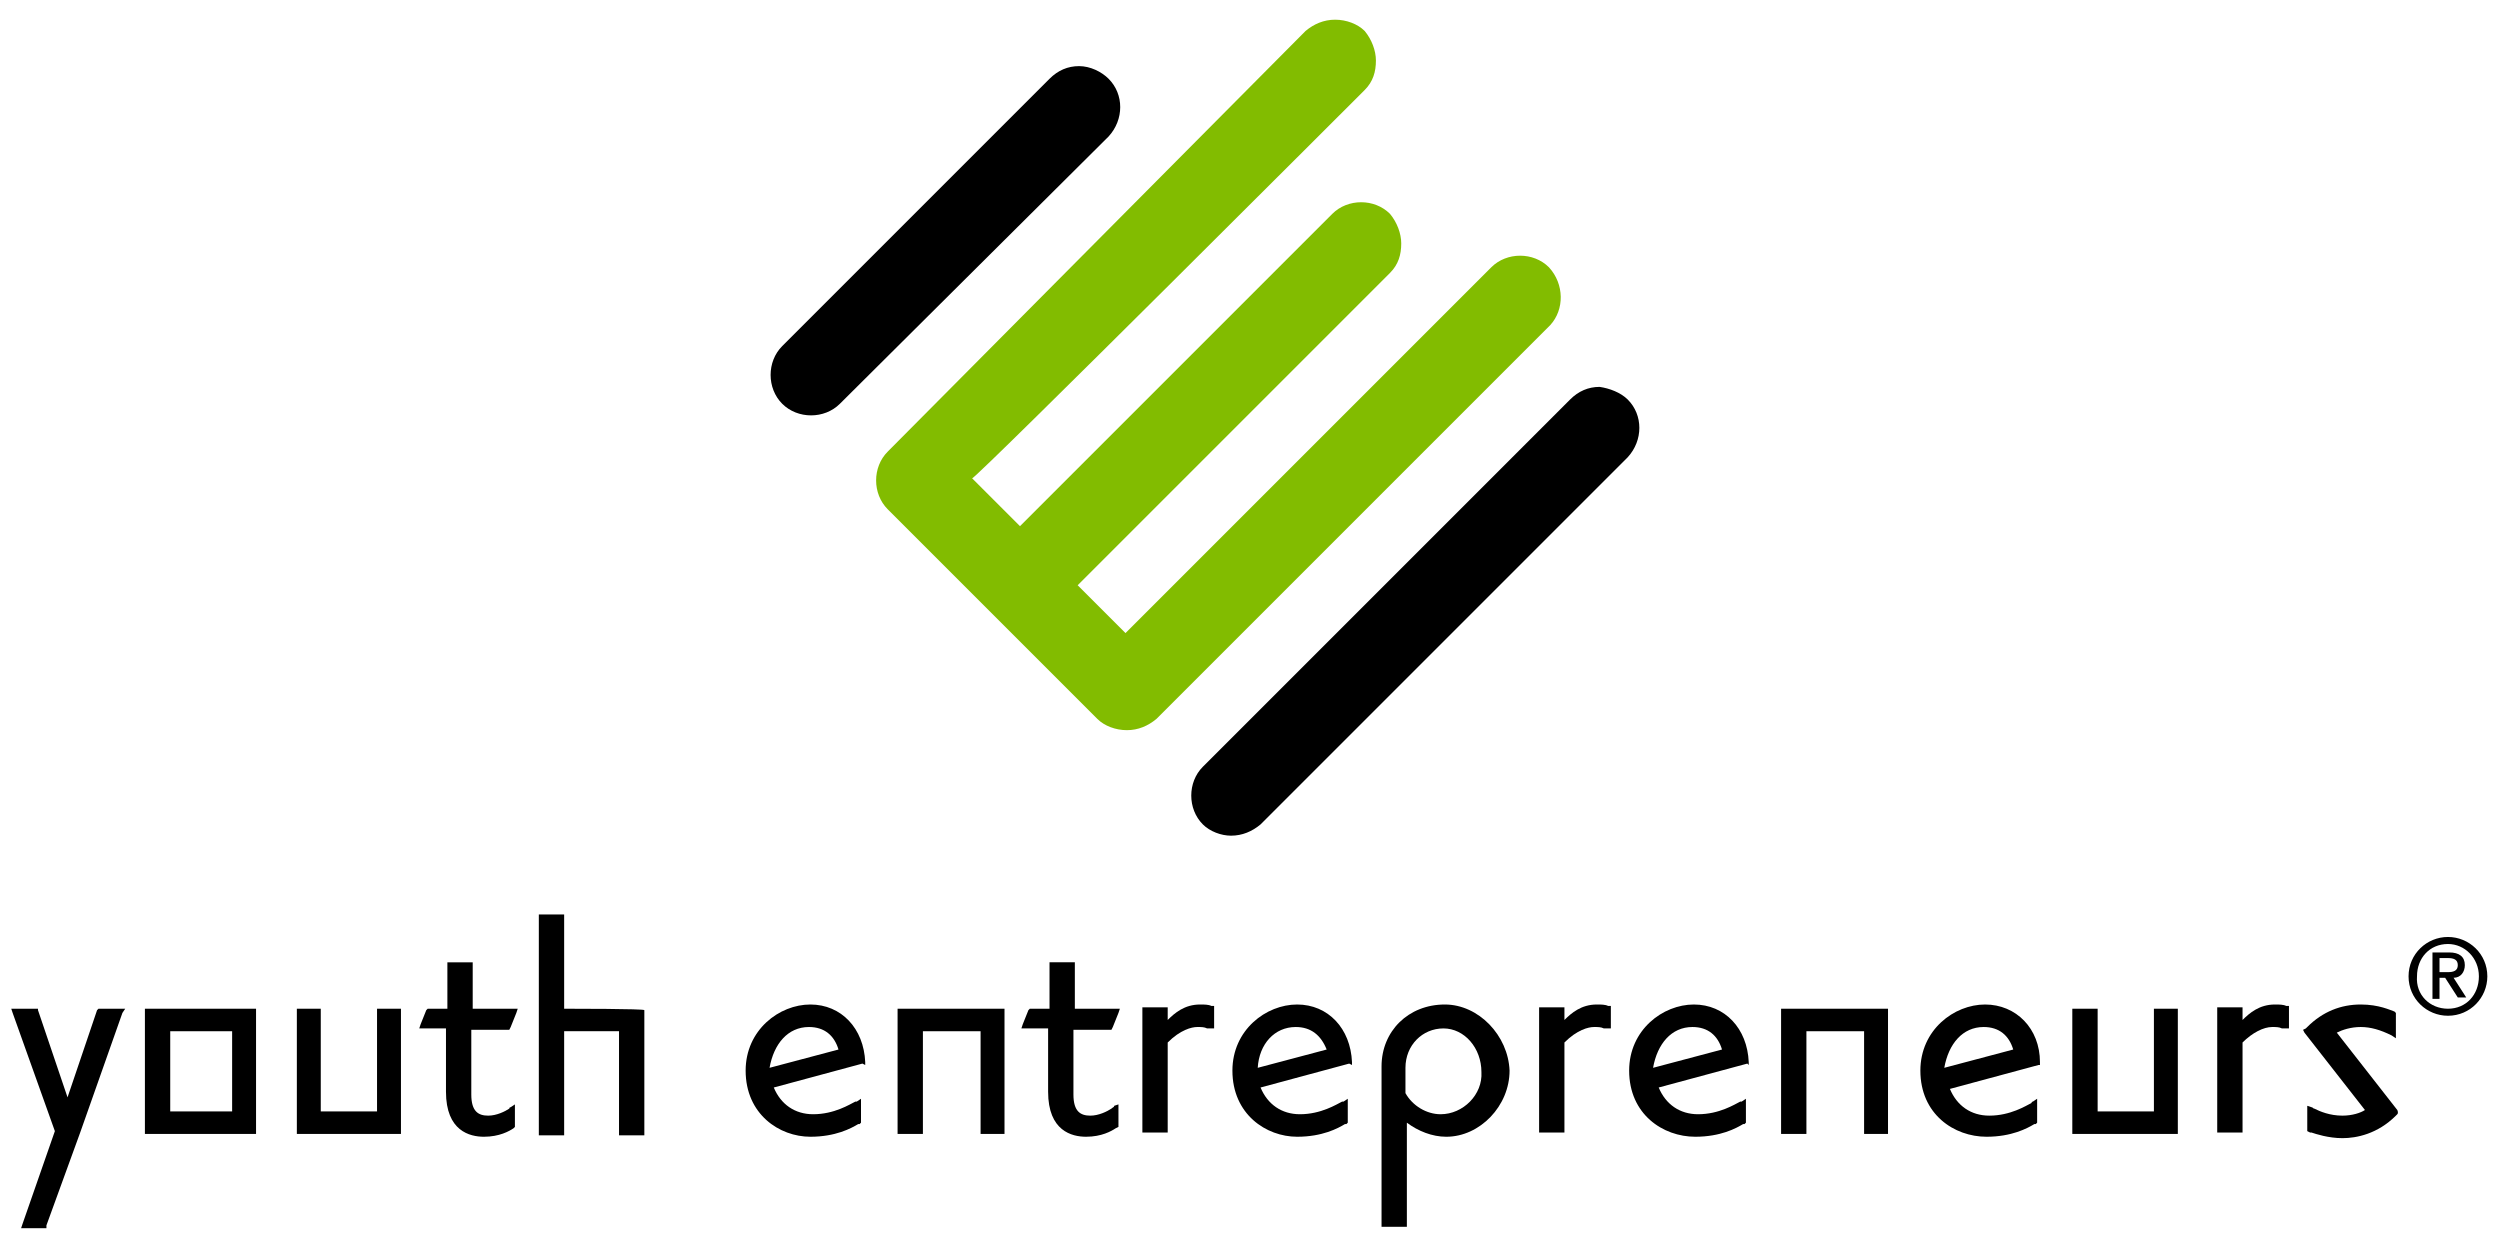<?xml version="1.0" encoding="utf-8"?>
<!-- Generator: Adobe Illustrator 19.1.0, SVG Export Plug-In . SVG Version: 6.00 Build 0)  -->
<!DOCTYPE svg PUBLIC "-//W3C//DTD SVG 1.1//EN" "http://www.w3.org/Graphics/SVG/1.1/DTD/svg11.dtd">
<svg version="1.1" xmlns="http://www.w3.org/2000/svg" xmlns:xlink="http://www.w3.org/1999/xlink" x="0px" y="0px"
	 viewBox="0 0 177.7 88.7" style="enable-background:new 0 0 177.7 88.7;" xml:space="preserve">
<style type="text/css">
	.st0{display:none;}
	.st1{display:inline;}
	.st2{fill:#FFFFFF;}
	.st3{fill:#ED1C24;}
	.st4{fill:#82BC00;}
	.st5{display:inline;fill-rule:evenodd;clip-rule:evenodd;fill:#0A95CE;}
	.st6{display:inline;fill-rule:evenodd;clip-rule:evenodd;fill:#262829;}
</style>
<g id="Layer_1" class="st0">
	<g class="st1">
		<circle class="st2" cx="90.7" cy="84.7" r="2.6"/>
		<path class="st2" d="M43.6,5.1h1.9c0,0,9.1,3.7,15,3.2c5.9-0.5,9-1.2,16.5-7.3c0,0,8.2,7.6,16.6,7.3c8.4-0.2,13.7-2.7,16.2-3.6
			c0,0,1.9,0.2,1.4,1.9c-0.5,1.7-4.2,9.3-0.5,29.8c3.8,20.5,3.2,28-6.5,35.9S89.6,76,77.4,87.3c-3-1-7-7.1-18.8-10.1
			c-10.9-3.7-17.4-11.4-17.1-23.9c0.2-9.7,2.2-18,2.9-22.1c0.7-4.1,2.4-10-1.1-24.9L43.6,5.1z"/>
		<path class="st3" d="M90.7,81.9c-1.5,0-2.8,1.2-2.8,2.8c0,1.6,1.3,2.8,2.8,2.8c1.5,0,2.8-1.2,2.8-2.8
			C93.4,83.1,92.2,81.9,90.7,81.9z M90.7,87c-1.2,0-2.2-1-2.2-2.3c0-1.3,1-2.3,2.2-2.3c1.2,0,2.2,1,2.2,2.3C92.9,86,91.9,87,90.7,87
			z M91.9,84c0-0.6-0.4-0.9-1.1-0.9h-1.2v3.2h0.5v-1.4h0.5l0.8,1.4H92l-0.9-1.4C91.6,84.8,91.9,84.6,91.9,84z M90.1,84.5v-1h0.6
			c0.3,0,0.7,0.1,0.7,0.5c0,0.5-0.4,0.5-0.8,0.5H90.1z M111.5,37.3c-0.9-5.4-1.9-10.9-1.9-17.5c0-5.9,0.9-8.8,1.5-10.7
			c0.3-1,0.6-1.7,0.6-2.6c0-2-1.2-2.2-1.7-2.2c-0.9,0-2.1,0.5-3.6,1c-2.6,1-6.2,2.4-10.9,2.4c-9.7,0-13.8-3.8-16-5.8
			c-1-0.9-1.6-1.5-2.3-1.5c-0.7,0-1.4,0.6-2.3,1.5c-2.2,2-6.3,5.8-16,5.8c-4.7,0-8.3-1.4-10.9-2.4c-1.5-0.6-2.7-1-3.6-1
			c-0.5,0-1.7,0.2-1.7,2.2c0,0.8,0.2,1.6,0.6,2.6c0.6,1.9,1.5,4.8,1.5,10.7c0,6.6-1,12.2-1.9,17.5c-0.9,5.4-1.9,11-1.9,17.8
			c0,11.5,6.5,18.9,21.2,23.8c7.5,2.5,10.9,5.7,12.8,7.4c1,0.9,1.6,1.5,2.3,1.5h0c0.7,0,1.3-0.6,2.3-1.5c1.8-1.7,5.3-4.9,12.8-7.4
			c14.6-4.9,21.2-12.3,21.2-23.8C113.4,48.3,112.4,42.7,111.5,37.3z M91.9,77.9c-7.7,2.6-11.2,5.9-13.1,7.7
			c-0.7,0.7-1.3,1.2-1.6,1.2c-0.3,0-0.9-0.6-1.6-1.2c-1.9-1.8-5.4-5.1-13.1-7.7C48,73.1,41.9,66.3,41.9,55.1c0-6.7,1-12.2,1.9-17.6
			c0.9-5.4,1.9-11,1.9-17.7c0-6.1-1-9-1.6-11c-0.3-0.9-0.5-1.6-0.5-2.2c0-1.1,0.4-1.1,0.7-1.1c0.7,0,1.8,0.4,3.2,1
			c2.7,1,6.4,2.5,11.3,2.5c10.1,0,14.4-4,16.8-6.1c0.7-0.6,1.3-1.2,1.6-1.2c0.3,0,0.9,0.6,1.6,1.2c2.3,2.1,6.6,6.1,16.8,6.1
			c4.9,0,8.6-1.4,11.3-2.5c1.4-0.5,2.5-1,3.2-1c0.2,0,0.7,0,0.7,1.1c0,0.6-0.2,1.3-0.5,2.2c-0.6,2-1.6,4.9-1.6,11
			c0,6.7,1,12.3,1.9,17.7c0.9,5.4,1.9,10.9,1.9,17.6C112.4,66.3,106.2,73.1,91.9,77.9z M77.3,42.3l1.9-1.1c-0.4-1.7-0.9-3.9-0.9-3.9
			S77.8,39.9,77.3,42.3z M81.2,54.4c-0.6,0-1.1,0.3-1.1,0.3s0,3.4,0,6.6c0.1,0,0.2,0,0.3,0c0.8,0,2.4-1.5,2.4-4.3
			C82.8,54.7,82.1,54.4,81.2,54.4z M109.4,37.7c-1-5.4-1.9-11.1-1.9-17.9c0-6.2,1-9.3,1.7-11.3c0.3-0.8,0.5-1.4,0.5-1.9c0,0,0,0,0,0
			c-0.6,0.1-1.5,0.5-2.4,0.8c-2.8,1.1-6.5,2.5-11.6,2.5C85,10,80.5,5.8,78,3.6c-0.3-0.2-0.6-0.6-0.9-0.8c-0.3,0.2-0.6,0.5-0.9,0.8
			c-2.4,2.2-7,6.4-17.5,6.4c-5.1,0-8.9-1.5-11.6-2.5c-0.9-0.4-1.8-0.7-2.4-0.8v0c0,0.5,0.2,1.1,0.5,1.9c0.7,2,1.7,5.1,1.7,11.3
			c0,6.8-1,12.4-1.9,17.9C43.9,43,43,48.5,43,55.1c0,10.6,5.9,17.2,19.7,21.8c7.9,2.7,11.6,6.1,13.5,7.9c0.3,0.3,0.6,0.6,0.9,0.8
			c0.3-0.2,0.6-0.6,0.9-0.8c2-1.8,5.6-5.2,13.5-7.9c13.8-4.7,19.7-11.2,19.7-21.8C111.3,48.5,110.3,43,109.4,37.7z M91,23.8
			c-0.2,0.4-0.4,1-0.4,1.9v11.9c0,0.9,0.4,1.4,0.7,1.6l-3.4,2.1c0.5-1.1,0.6-1.8,0.6-2.5V27.4c0-0.8-0.4-1.3-0.8-1.5L91,23.8z
			 M86.1,42.3L83,44.3c0,0.1,0,0,0,0c0.1-0.4,0.4-1.4,0.4-2.4V31.3c0-1.7-0.8-1.2-1.3-0.3c-0.5,0.9-1.1,3-1.1,3v-4.2l6.2-3.7v5.1
			c0,0-0.8-1.8-1.2-2.2c-0.4-0.4-0.9-0.1-0.9,0.5v10.8C85.1,41.7,85.7,42.2,86.1,42.3z M79.6,42.8c0,0,0-0.1,0-0.2L77,44.1
			c-0.1,0.8-0.3,1.4-0.3,1.7c-0.2,1.1,0.4,1.7,0.7,1.9l-3.3,2c0,0,0.9-2.2,1.3-4.2c0.4-2,3.1-16.1,3.1-16.1s2.7,11.5,3.1,13.3
			c0.3,1.2,0.7,1.6,1,1.7c0,0,0,0,0,0l-2.9,1.8C79.8,45.8,80,44.5,79.6,42.8z M79.8,9.1v3.1c0,0-0.9-1.2-2.2-0.6
			c-1.1,0.5-1.2,0.7-1.2,0.7s0,2.1,0,4.5c0.2-0.2,0.5-0.4,1.3-0.8c0.9-0.4,1.4-0.3,2.5-0.8c0.9-0.4,1.5-1.6,1.5-1.6s0.3,2.2-1.3,3
			c-1.4,0.7-2.2,0.4-3.2,0.8c-0.3,0.2-0.6,0.4-0.8,0.6v4.9c0,1,0.3,1.3,1.6,0.2c2.1-1.7,3-4.3,3-4.3l0,3.4l-7,4.3
			c0.2-0.5,0.6-1.3,0.6-2.2v-9.5c0-1.1-0.9-1.4-1.5-1.5L79.8,9.1z M72.7,34.9l3.3-2c0,0-0.6,1.4-1.1,4.4c-0.5,2.5-2.7,15-2.7,15
			s-3.1-12-3.3-12.9c-0.2-0.9-0.8-1.3-1.1-1.5L71,36c-0.2,0.6-0.3,1.6,0,2.9c0.5,2.1,1.4,5.9,1.4,5.9s1.2-6.7,1.3-8.3
			C73.7,35.6,73.2,35.1,72.7,34.9z M67.3,16.7c-0.3,0.5-0.6,1.2-0.6,1.9v3.5l3-1.6v-2.7c0-0.9-0.7-1.6-1.1-2l3-1.8
			c-0.2,0.4-0.4,1-0.4,1.4v10.3c0,0.8,0.5,1.3,0.9,1.7l-3,1.8c0.2-0.5,0.5-1.5,0.5-2.8v-4.4l-3,1.6v4.7c0,0.9,0.6,1.5,0.9,1.8
			l-3.6,2.2c0.3-0.5,0.8-1.6,0.8-2.8v-9.3c0-1.1-1.2-1.4-1.2-1.4L67.3,16.7z M56,21.6l6.5-4v5c0,0-0.8-1.5-1.3-2
			c-0.6-0.6-0.7,0-0.7,1.3V32c0,1.2,0.8,1.7,1.2,1.9L58,36.1c0,0,0.6-1.5,0.6-2.4V22.2c0-0.7-0.7-0.7-1.1,0.4
			C57,23.6,56,27.1,56,27.1V21.6z M54.4,50.2c0.2,0.6,0.5,1.6,0.5,1.6l-2.1-1.6c1-1.8-0.7-2.8-1.6-2.8c-0.9,0-2.2,0.4-2.2,1.9
			c0,1.9,1.7,3.2,3.3,4.6c1.4,1.2,2.7,2.6,2.7,5.3c0,3.2-2.4,5.6-4.8,5.6c-2.4,0-3.9-2.2-3.9-3.5c0-1.4,0.9-2.6,2.4-2.6
			c1.8,0,1.9,2,1.9,2s-0.7-0.4-1.1-0.4c-0.4,0-0.8,0.3-0.8,0.9c0,0.6,0.8,1.6,1.9,1.6c1.2,0,2.3-1.2,2.3-2.6c0-1.9-1.6-3.2-3.1-4.7
			c-1.5-1.4-2.9-3-2.9-5.4c0-2.8,2.3-4,3.7-4c1.4,0,1.8,0.7,2.6,0.7c1.1,0,1.9-1.2,1.9-1.2s-0.5,1.4-0.7,2.1
			C54.2,48.4,54.2,49.7,54.4,50.2z M60.8,58.3c0.2-0.6,0.4-1.7,0.1-3c-0.1-0.3-0.2-0.6-0.2-1l-2.4,1.4c-0.1,0.9-0.2,1.7-0.3,2.1
			c-0.1,1.1,0.7,1.4,1.4,1.4l-4.1,2.6c0,0,0.9-2.2,1.2-4.5c0.3-2.3,2.9-16.9,2.9-16.9s3,12.6,3.4,14.1c0.3,1.2,0.7,1.7,0.9,1.9
			L60.8,58.3z M63.3,40.7l3.7-2.2c-0.3,0.6-0.7,1.8-0.7,3.4v11.2c0,0.5,0.7,0.4,1.4-0.6c1-1.6,1.9-4.5,1.9-4.5v4.8l-5.2,3.3V42.7
			C64.3,40.8,63.3,40.7,63.3,40.7z M74.5,72.6c0.1-0.6,0.3-1.8,0-3.1c-0.1-0.3-0.2-0.8-0.3-1.3l-3,1.9c-0.2,1.2-0.3,2.2-0.4,2.5
			c-0.1,0.9,0.6,1.4,1,1.6L67.6,77c0,0,1.2-2,1.6-4.2c0.4-2.1,3.5-19.1,3.5-19.1s3.2,13,3.6,14.8c0.3,1.4,0.8,2,1.1,2.2L74.5,72.6z
			 M85.7,70c-1.1,0-2.5-1.1-3.1-2.5c-0.5-1.3-1.8-4-2.1-4.6c-0.1,0-0.1,0-0.2,0c-0.1,0-0.1,0-0.2,0v4c0,0.8,0.5,1.3,0.9,1.5l-3.1,2
			c0.3-1,0.2-1,0.2-2.4V56.8c0-1.5-1.3-1.4-1.3-1.4S78,54.7,79,54c1-0.7,1.9-1.1,3-1.1c1.7,0,2.9,1.2,2.9,3.6c0,2.5-1.5,4.4-2.8,5.5
			c0.3,0.6,1.3,2.7,2,3.9c0.7,1.5,1.6,2.4,2.6,2.4c1,0,1.7-1,1.7-1S87.8,70,85.7,70z M91.2,61.9c0.3-0.7,0.7-2,0.7-3
			c0-1.4,0-7.3,0-7.3L90,58.3l-2-4c0,0,0,6.2,0,7.5c0,0.9,0.6,1.4,1,1.6l-3.6,2.3c0.3-0.6,0.7-1.6,0.7-2.8V52.5c0-1.9-1.7-2-1.7-2
			l2.8-1.8l2.5,4.6l2-7.5l2.3-1.4c-0.2,0.5-0.5,1.3-0.5,2.1v11.5c0,1.1,0.4,1.6,0.7,1.8L91.2,61.9z M91.4,29.1c0-5,2.1-8,4-8
			c2,0,3,2.8,3,7.2c0,4.4-1.6,8.8-3.9,8.8C92.6,37.1,91.4,34,91.4,29.1z M102.9,42.6c-0.4,1.2-2.4,6.7-2.4,6.7s0,2.2,0,4.1
			c0,1.9,0.9,2,0.9,2l-3.6,2.3c0.3-0.6,0.7-1.6,0.7-2.5c0-1.4,0-5.3,0-5.3s-1.9-4.1-2.3-5c-0.3-0.6-0.9-0.8-1.4-0.9l3.3-2.1
			c0,0-0.4,1.6,0,2.7c0.3,0.9,1.4,3.1,1.4,3.1s0.8-2,1.3-3.3c0.5-1.3,1.1-2.6,1.1-3.8c0-1.3-0.9-1.7-0.9-1.7s0.9-1,1.3-1
			s1.3,1.1,1.3,2C103.6,40.8,103.3,41.4,102.9,42.6z M105,17.7c0,1.3,0,14.4,0,14.4h-0.3l-3.8-8.1c0,0,0,4.6,0,6.4
			c0,1.8,0.9,2.1,0.9,2.1l-3,1.9c0.3-0.5,0.6-1.5,0.6-2.8V20.8c0-1-0.7-1.2-1.2-1.2l2.5-1.5l2.4,5.2c0,0,0.3-5.6,0.3-6.9
			s-1-1.8-1-1.8s0.8-0.7,1.2-0.7c0.4,0,0.9,0.1,1.3,0.9C105.4,15.6,105,16.4,105,17.7z M95.2,22.7c-1,0-2,2.5-2,6.5
			c0,4,0.7,6.5,1.5,6.5c1.1,0,2-4,2-7.1C96.7,25,96.4,22.7,95.2,22.7z M71.5,68.4l2.4-1.5c-0.5-2.4-1.2-5.4-1.2-5.4
			S72.1,65.2,71.5,68.4z M58.6,53.7l1.7-1c-0.5-2-0.9-4.1-0.9-4.1S59,51.2,58.6,53.7z"/>
	</g>
</g>
<g id="Layer_3">
	<g>
		<g>
			<path d="M78.8,5.6c-0.5-0.5-1.3-0.9-2.1-0.9c-0.8,0-1.5,0.3-2.1,0.9L55.6,24.6c-1.1,1.1-1.1,3,0,4.1c1.1,1.1,3,1.1,4.1,0
				L78.8,9.7C79.9,8.5,79.9,6.7,78.8,5.6z"/>
			<path class="st4" d="M110.1,19L110.1,19c-1.1-1.1-3-1.1-4.1,0C106,19,80.4,44.6,80,45c-0.3-0.3-3-3-3.4-3.4
				c0.4-0.4,22.2-22.2,22.2-22.2c0.6-0.6,0.8-1.3,0.8-2.1c0-0.7-0.3-1.5-0.8-2.1c-1.1-1.1-3-1.1-4.1,0c0,0-21.9,21.9-22.2,22.2
				c-0.3-0.3-3-3-3.4-3.4C69.6,33.8,97,6.4,97,6.4c0.6-0.6,0.8-1.3,0.8-2.1c0-0.7-0.3-1.5-0.8-2.1c-0.5-0.5-1.3-0.8-2.1-0.8
				c-0.8,0-1.5,0.3-2.1,0.8L63.1,32.1c-1.1,1.1-1.1,3,0,4.1L78,51.1c0.5,0.5,1.3,0.8,2.1,0.8c0.8,0,1.5-0.3,2.1-0.8l28-28
				C111.2,22,111.2,20.2,110.1,19z"/>
			<path d="M115.7,28.4c-0.5-0.5-1.3-0.8-2-0.9c-0.8,0-1.5,0.3-2.1,0.9L85.5,54.5c-1.1,1.1-1.1,3,0,4.1c0.5,0.5,1.3,0.8,2,0.8
				c0.8,0,1.5-0.3,2.1-0.8l26.1-26.1C116.8,31.3,116.8,29.5,115.7,28.4z"/>
		</g>
		<g>
			<polygon points="7,71.7 6.9,71.8 4.8,78 2.7,71.8 2.7,71.7 0.8,71.7 0.9,72 3.9,80.4 1.6,87 1.5,87.3 3.3,87.3 3.3,87.1 
				5.7,80.5 8.7,72 8.9,71.7 			"/>
			<path d="M10.3,71.7v8.9h7.9v-8.9H10.3z M12.1,73.3h4.4V79h-4.4V73.3z"/>
			<polygon points="26.8,71.7 26.8,79 22.8,79 22.8,71.7 21.1,71.7 21.1,80.6 28.5,80.6 28.5,71.7 			"/>
			<path d="M36.2,78.8c-0.3,0.2-0.9,0.5-1.5,0.5c-0.7,0-1.2-0.3-1.2-1.5v-4.6h2.7l0.1-0.2l0.4-1l0.1-0.3h-3.2v-3.3h-1.8v3.3h-1.4
				l-0.1,0.1l-0.4,1l-0.1,0.3h1.9v4.5c0,2.8,1.7,3.2,2.7,3.2c1.1,0,1.8-0.4,2.1-0.6l0,0l0.1-0.1c0,0,0-0.1,0-0.1v-1.5l-0.3,0.2
				C36.3,78.7,36.2,78.7,36.2,78.8z"/>
			<path d="M40.1,71.7c0-0.4,0-6.7,0-6.7h-1.8v15.7h1.8c0,0,0-6.9,0-7.4H44c0,0.4,0,7.4,0,7.4h1.8v-8.9
				C45.8,71.7,40.5,71.7,40.1,71.7z"/>
			<path d="M61.5,75.7l0-0.2c-0.1-2.4-1.7-4.1-3.9-4.1c-2.2,0-4.6,1.8-4.6,4.7c0,3.1,2.4,4.7,4.6,4.7c1.8,0,2.9-0.6,3.4-0.9l0.1,0
				l0.1-0.1v-1.7c0,0-0.3,0.2-0.3,0.2l-0.1,0c-0.4,0.2-1.5,0.9-3,0.9c-1.3,0-2.3-0.7-2.8-1.9l6.3-1.7L61.5,75.7z M57.5,73
				c1.1,0,1.8,0.6,2.1,1.6l-4.9,1.3C55,74.2,56,73,57.5,73z"/>
			<polygon points="63.8,71.7 63.8,80.6 65.6,80.6 65.6,73.3 69.7,73.3 69.7,80.6 71.4,80.6 71.4,71.7 			"/>
			<path d="M79,78.8c-0.3,0.2-0.9,0.5-1.5,0.5c-0.7,0-1.2-0.3-1.2-1.5v-4.6H79l0.1-0.2l0.4-1l0.1-0.3h-3.2v-3.3h-1.8v3.3h-1.4
				l-0.1,0.1l-0.4,1l-0.1,0.3h1.9v4.5c0,2.8,1.7,3.2,2.7,3.2c1.1,0,1.8-0.4,2.1-0.6l0.2-0.1c0,0,0-0.1,0-0.1v-1.5l-0.3,0.1
				C79.2,78.7,79.1,78.7,79,78.8z"/>
			<path d="M86.1,71.5c-0.2-0.1-0.5-0.1-0.8-0.1c-1.1,0-1.8,0.6-2.3,1.1v-0.9h-1.8v8.9H83v-6.4c0.9-0.9,1.7-1.1,2.1-1.1
				c0.3,0,0.5,0,0.7,0.1c0.1,0,0.2,0,0.3,0h0.2v-1.6L86.1,71.5z"/>
			<path d="M96.1,75.7l0-0.2c-0.1-2.4-1.7-4.1-3.9-4.1c-2.2,0-4.6,1.8-4.6,4.7c0,3.1,2.4,4.7,4.6,4.7c1.8,0,2.9-0.6,3.4-0.9l0.1,0
				l0.1-0.1c0,0,0-0.1,0-0.1v-1.6c0,0-0.3,0.2-0.3,0.2l-0.1,0c-0.4,0.2-1.5,0.9-3,0.9c-1.3,0-2.3-0.7-2.8-1.9l6.3-1.7L96.1,75.7z
				 M92.1,73c1.1,0,1.8,0.6,2.2,1.6l-4.9,1.3C89.5,74.2,90.6,73,92.1,73z"/>
			<path d="M102.7,71.4c-2.6,0-4.5,1.9-4.5,4.4v11.4h1.8v-7.4c0.8,0.6,1.8,1,2.8,1c2.4,0,4.5-2.2,4.5-4.7
				C107.2,73.6,105.1,71.4,102.7,71.4z M102.4,79.2c-1,0-2-0.6-2.5-1.5v-1.8c0-1.6,1.2-2.8,2.7-2.8c1.5,0,2.7,1.4,2.7,3.1
				C105.4,77.8,104,79.2,102.4,79.2z"/>
			<path d="M114.3,71.5c-0.2-0.1-0.5-0.1-0.8-0.1c-1.1,0-1.8,0.6-2.3,1.1v-0.9h-1.8v8.9h1.8v-6.4c0.9-0.9,1.7-1.1,2.1-1.1
				c0.3,0,0.5,0,0.7,0.1c0.1,0,0.2,0,0.3,0h0.2v-1.6L114.3,71.5z"/>
			<path d="M124.3,75.7l0-0.2c-0.1-2.4-1.7-4.1-3.9-4.1c-2.2,0-4.6,1.8-4.6,4.7c0,3.1,2.4,4.7,4.7,4.7c1.8,0,2.9-0.6,3.4-0.9l0.1,0
				l0.1-0.1c0,0,0-0.1,0-0.1v-1.6c0,0-0.3,0.2-0.3,0.2l-0.1,0c-0.4,0.2-1.5,0.9-3,0.9c-1.3,0-2.3-0.7-2.8-1.9l6.3-1.7L124.3,75.7z
				 M120.3,73c1.1,0,1.8,0.6,2.1,1.6l-4.9,1.3C117.8,74.2,118.8,73,120.3,73z"/>
			<polygon points="126.6,71.7 126.6,80.6 128.4,80.6 128.4,73.3 132.5,73.3 132.5,80.6 134.2,80.6 134.2,71.7 			"/>
			<path d="M145,75.7l0-0.2c0-2.4-1.7-4.1-3.9-4.1c-2.2,0-4.6,1.8-4.6,4.7c0,3.1,2.4,4.7,4.7,4.7c1.8,0,2.9-0.6,3.4-0.9l0.1,0
				l0.1-0.1c0,0,0-0.1,0-0.1v-1.6l-0.3,0.2c0,0-0.1,0-0.1,0.1c-0.4,0.2-1.5,0.9-3,0.9c-1.3,0-2.3-0.7-2.8-1.9l6.3-1.7L145,75.7z
				 M141,73c1.1,0,1.8,0.6,2.1,1.6l-4.9,1.3C138.5,74.2,139.5,73,141,73z"/>
			<polygon points="153.1,71.7 153.1,79 149.1,79 149.1,71.7 147.3,71.7 147.3,80.6 154.8,80.6 154.8,71.7 			"/>
			<path d="M162.5,71.5c-0.2-0.1-0.5-0.1-0.8-0.1c-1.1,0-1.8,0.6-2.3,1.1v-0.9h-1.8v8.9h1.8v-6.4c0.7-0.7,1.5-1.1,2.1-1.1
				c0.3,0,0.5,0,0.7,0.1c0.1,0,0.2,0,0.3,0h0.2v-1.6L162.5,71.5z"/>
			<path d="M170.4,78.9l-4.3-5.5c0.4-0.2,1-0.4,1.7-0.4c0.7,0,1.4,0.2,2.2,0.6l0.3,0.2V72l-0.1-0.1c-0.3-0.1-1.1-0.5-2.4-0.5
				c-1.4,0-2.7,0.5-3.8,1.6c0,0-0.1,0.1-0.1,0.1l-0.2,0.1l0.1,0.2l4.3,5.5c-0.3,0.2-0.9,0.4-1.6,0.4c-0.9,0-1.6-0.3-2-0.5
				c-0.1,0-0.1-0.1-0.2-0.1l-0.3-0.1v1.8l0.2,0.1c0,0,0.1,0,0.1,0c0.3,0.1,1.2,0.4,2.2,0.4c1,0,2.5-0.3,3.8-1.6l0,0l0.1-0.1
				C170.5,79.1,170.4,78.9,170.4,78.9z"/>
			<g>
				<path d="M174,66.6c1.5,0,2.8,1.2,2.8,2.8c0,1.5-1.2,2.8-2.8,2.8c-1.5,0-2.8-1.2-2.8-2.8C171.2,67.8,172.5,66.6,174,66.6z
					 M174,71.7c1.3,0,2.2-1,2.2-2.3c0-1.3-1-2.3-2.2-2.3c-1.3,0-2.2,1-2.2,2.3C171.7,70.7,172.7,71.7,174,71.7z M172.9,67.7h1.2
					c0.7,0,1.1,0.3,1.1,0.9c0,0.5-0.3,0.9-0.8,0.9l0.9,1.4h-0.6l-0.9-1.4h-0.4V71h-0.5V67.7z M173.4,69.1h0.6c0.4,0,0.7-0.1,0.7-0.5
					c0-0.4-0.3-0.5-0.7-0.5h-0.6V69.1z"/>
			</g>
		</g>
	</g>
</g>
<g id="Layer_2" class="st0">
	<path class="st5" d="M382.1,78.3l-22.6,22.9h0.1c-0.4,0.3-0.8,0.6-1.3,0.7c-0.6,0.2-1.2,0.4-1.8,0.4c-0.6,0-1.3-0.2-1.8-0.4
		c-0.4-0.2-0.8-0.4-1.2-0.7l0,0l-25-25.3l1.1-1l-0.1-0.1c0.4-0.3,1.6-1.6,3.1-1.5c0.7-0.1,1.3,0.2,1.7,0.4v0.1l14.9,15.1l0.1-0.1
		c1,1,2.4,2,4.6,2c2.1,0,4.5-1.5,5.4-2.6l16.4-16.4l-13.6-14.3c-1-1.2-2.5-1.8-4.7-1.9h-0.8c-1.4,0-3.1,0.4-4.2,1.1
		c-1-0.7-2.2-1.1-3.9-1.1h-0.7c-1.4,0-3,0.4-4.2,1.1c-1-0.7-2.2-1.1-3.8-1.1h-0.7c-1.5,0-3.3,0.4-4.5,1.2c-1-0.7-2.3-1.2-4-1.2
		c0,0,0,0,0,0c0,0,0,0,0,0c0,0,0,0,0,0c0,0,0,0,0,0s0,0,0,0s0,0,0,0c0,0,0,0,0,0c0,0,0,0,0,0c0,0,0,0,0,0c0,0,0,0,0,0c0,0,0,0,0,0
		s0,0,0,0c0,0,0,0,0,0s0,0,0,0c0,0,0,0,0,0c0,0,0,0,0,0c0,0,0,0,0,0c0,0,0,0,0,0c0,0,0,0,0,0c0,0,0,0,0,0c0,0,0,0,0,0c0,0,0,0,0,0
		c0,0,0,0,0,0c0,0,0,0,0,0c0,0,0,0,0,0c0,0,0,0,0,0s0,0,0,0c0,0,0,0,0,0s0,0,0,0c0,0,0,0,0,0c0,0,0,0,0,0c0,0,0,0,0,0c0,0,0,0,0,0
		c0,0,0,0,0,0c0,0,0,0,0,0c0,0,0,0,0,0c0,0,0,0,0,0c0,0,0,0,0,0c0,0,0,0,0,0c0,0,0,0,0,0c0,0,0,0,0,0s0,0,0,0c0,0,0,0,0,0
		c0,0,0,0,0,0c0,0,0,0,0,0c0,0,0,0,0,0c0,0,0,0,0,0c0,0,0,0,0,0c0,0,0,0,0,0c0,0,0,0,0,0c0,0,0,0,0,0c0,0,0,0,0,0s0,0,0,0
		c0,0,0,0,0,0c0,0,0,0,0,0c0,0,0,0,0,0c0,0,0,0,0,0c0,0,0,0,0,0c0,0,0,0,0,0c0,0,0,0,0,0c0,0,0,0,0,0c0,0,0,0,0,0c0,0,0,0,0,0
		s0,0,0,0s0,0,0,0c0,0,0,0,0,0c0,0,0,0,0,0c0,0,0,0,0,0c0,0,0,0,0,0c0,0,0,0,0,0c0,0,0,0,0,0c0,0,0,0,0,0s0,0,0,0c0,0,0,0,0,0
		c0,0,0,0,0,0c0,0,0,0,0,0c0,0,0,0,0,0c0,0,0,0,0,0c0,0,0,0,0,0s0,0,0,0c0,0,0,0,0,0c0,0,0,0,0,0c0,0,0,0,0,0c0,0,0,0,0,0
		c0,0,0,0,0,0c0,0,0,0,0,0s0,0,0,0c0,0,0,0,0,0c0,0,0,0,0,0c0,0,0,0,0,0c0,0,0,0,0,0c0,0,0,0,0,0c0,0,0,0,0,0c0,0,0,0,0,0
		c0,0,0,0,0,0s0,0,0,0c0,0,0,0,0,0c0,0,0,0,0,0c0,0,0,0,0,0c0,0,0,0,0,0c0,0,0,0,0,0c0,0,0,0,0,0c0,0,0,0,0,0c0,0,0,0,0,0
		c0,0,0,0,0,0c0,0,0,0,0,0c0,0,0,0,0,0s0,0,0,0c0,0,0,0,0,0c0,0,0,0,0,0c0,0,0,0,0,0c0,0,0,0,0,0c0,0,0,0,0,0c0,0,0,0,0,0s0,0,0,0
		c0,0,0,0,0,0c0,0,0,0,0,0c0,0,0,0,0,0c0,0,0,0,0,0c0,0,0,0,0,0c0,0,0,0,0,0c0,0,0,0,0,0c0,0,0,0,0,0c0,0,0,0,0,0c0,0,0,0,0,0
		c0,0,0,0,0,0c0,0,0,0,0,0c0,0,0,0,0,0c-2.2,0.1-3.8,0.7-4.7,1.9l-22.5,22.9l2.2,2.3L327,59.6l0,0c0.4-0.3,0.8-0.6,1.2-0.7
		c0.6-0.2,1.2-0.4,1.8-0.4c0.6,0,1.2,0.2,1.8,0.4c0.5,0.2,0.9,0.4,1.3,0.7H333l25,25.3l-1.1,1l0.1,0.1c-0.4,0.3-1.6,1.6-3.1,1.5
		c-1.7,0.1-2.7-1.2-3.1-1.5v-0.1l-13.1-13.2c-1-1.1-2.5-2.6-5.2-2.6c-2.1,0-4.4,1.5-5.4,2.6l-16.5,16.4l13.6,14.4
		c1,1.1,2.5,1.7,4.7,1.8c1.6,0.1,3.6-0.2,5-1.1c1,0.7,2.2,1.1,3.9,1.1c1.5,0.1,3.5-0.2,5-1.1c1,0.7,2.2,1.1,3.8,1.1
		c1.6,0.1,3.8-0.3,5.2-1.2c1,0.7,2.3,1.2,4,1.2c0.2,0,0.4,0,0.6,0c0.2,0,0.4,0,0.6,0c2.2-0.1,3.8-0.7,4.7-1.8l22.6-22.9L382.1,78.3
		L382.1,78.3z M357.2,58.6c1,0.1,1.9,0.4,2.6,1.1h-0.1l2.6,2.6l0.4,0.4l8.6,8.7l-2.1,2.2l-14.5-14.6
		C355.6,58.6,356.4,58.5,357.2,58.6L357.2,58.6z M348.5,58.6c1,0.1,1.8,0.4,2.6,1.1l0,0l16,16.1l-2.1,2.2l-18.9-19
		C346.8,58.6,347.7,58.5,348.5,58.6L348.5,58.6z M336.9,59c0.8-0.4,1.8-0.6,2.7-0.5c1,0.1,1.9,0.4,2.6,1.1l0,0l20.4,20.6l-2.3,2.4
		L336.9,59L336.9,59z M329.2,102.3c-1-0.1-1.9-0.4-2.6-1.1l0,0l-2.6-2.6l-0.4-0.4l-8.6-8.7l2.1-2.2l14.5,14.6
		C330.9,102.2,330,102.4,329.2,102.3L329.2,102.3z M338,102.3c-1-0.1-1.8-0.4-2.6-1.1h0.1l-2.6-2.6l-0.4-0.4l-13-13.1l2.1-2.2
		l18.9,19C339.7,102.2,338.8,102.4,338,102.3L338,102.3z M346.8,102.3c-1-0.1-1.8-0.4-2.6-1.1l0,0l-2.6-2.6l-0.4-0.4l-17.4-17.6
		l2.4-2.4l23.3,23.6C348.7,102.2,347.7,102.4,346.8,102.3L346.8,102.3z"/>
	<path class="st6" d="M281,117.1L281,117.1L281,117.1L281,117.1c-0.1,0-0.2-0.1-0.2-0.1c0-0.1,0.1-0.1,0.1-0.1h0.3
		c0.8-0.1,1.5-0.8,1.5-1.7v-0.6c0-1-0.8-1.7-1.7-1.7h-6.9c-0.1,0-0.1,0.1-0.1,0.1v1.1c0,0,0,0.1,0.1,0.1h0.1
		c0.3,0.1,0.8,0.3,0.8,0.5v5.4c0,0.2-0.4,0.4-0.8,0.5c0,0-0.1,0.1-0.1,0.1c-0.1,0-0.1,0.1-0.1,0.1v1.1c0,0.1,0.1,0.1,0.1,0.1h0.8
		c0.1,0,0.1,0,0.1,0h6c1.2,0,2.1-1.2,2.1-2.2v-0.9C283,117.9,282.5,117.1,281,117.1L281,117.1z M280.7,119.2c0,1-0.6,1.2-1.3,1.2h-2
		l-0.1-0.1c-0.1-0.1-0.1-0.1-0.1-0.1v-5.9v-0.1c0.1-0.1,0.1-0.1,0.1-0.1h2c0.4,0,0.9,0.4,0.9,0.8v0.5c0,0.2-0.4,0.8-0.9,0.8h-0.9
		c-0.2,0-0.3,0.1-0.3,0.3v1c0,0.2,0.2,0.3,0.3,0.3h1c1,0.1,1.2,0.6,1.2,0.8V119.2L280.7,119.2z"/>
	<path class="st6" d="M405.1,117.1L405.1,117.1L405.1,117.1L405.1,117.1c-0.1,0-0.2-0.1-0.2-0.1c0-0.1,0.1-0.1,0.1-0.1h0.3
		c0.8-0.1,1.5-0.8,1.5-1.7v-0.6c0-1-0.8-1.7-1.7-1.7h-6.9c-0.1,0-0.1,0.1-0.1,0.1v1.1c0,0,0,0.1,0.1,0.1c0.1,0,0.1,0,0.1,0
		c0.3,0.1,0.8,0.3,0.8,0.5v5.4c0,0.2-0.5,0.4-0.8,0.5c0,0-0.1,0.1-0.1,0.1c-0.1,0-0.1,0.1-0.1,0.1v1.1c0,0.1,0.1,0.1,0.1,0.1h0.9
		h0.1h6c1.3,0,2.1-1.2,2.1-2.2v-0.9C407.2,117.9,406.6,117.1,405.1,117.1L405.1,117.1z M404.8,119.2c0,1-0.5,1.2-1.3,1.2h-2.1
		l-0.1-0.1c-0.1-0.1-0.1-0.1-0.1-0.1v-5.9c0,0,0-0.1,0.1-0.1c0-0.1,0.1-0.1,0.1-0.1h2c0.4,0,0.8,0.4,0.8,0.8v0.5
		c0,0.2-0.4,0.8-0.9,0.8h-0.9c-0.2,0-0.3,0.1-0.3,0.3v1c0,0.2,0.1,0.3,0.3,0.3h1c1,0.1,1.2,0.6,1.2,0.8V119.2L404.8,119.2z"/>
	<path class="st6" d="M301.6,112.8h-2.8c-0.3,0-0.3,0-0.3,0.3v0.6c0,0.2,0.2,0.1,0.2,0.1s0.2,0,0.3,0.2l0.1,0.1c0,0,0,0.2-0.1,0.4
		c-0.2,0.3-0.7,1.2-1,1.6c0,0.1-0.2,0.2-0.3,0.2l0,0c-0.1,0-0.2-0.1-0.3-0.2l-1.1-1.5c0,0-0.2-0.4,0-0.6c0.1-0.1,0.3-0.2,0.3-0.2
		c0.1,0,0.2,0,0.2-0.2c0-0.1,0-0.5,0-0.5c0-0.1-0.1-0.2-0.2-0.2h-3.5c-0.1,0-0.3,0-0.3,0.2v0.7c0,0.3,0,0.3,0.2,0.4
		c0.3,0,0.6,0.3,0.6,0.3l2.5,3.5v2.4c0,0.1-0.3,0.2-0.5,0.2l-0.2,0.1c-0.1,0-0.1,0.1-0.1,0.1l0,0v1.2l0,0c0,0.1,0.1,0.1,0.1,0.1h3.9
		c0.1,0,0.1-0.1,0.1-0.1l0,0v-1.2l0,0c-0.1,0-0.1-0.1-0.1-0.1h-0.1c-0.3-0.1-0.7-0.2-0.7-0.4v-2.1l2.1-3.2c0,0,0.3-0.5,0.5-0.6
		c0.1-0.2,0.2-0.2,0.4-0.3l0.3-0.1c0.3,0,0.3-0.1,0.3-0.2V113C301.9,112.8,301.9,112.8,301.6,112.8L301.6,112.8z"/>
	<path class="st6" d="M387.9,120.4v-1.9c0-0.1-0.1-0.3-0.3-0.3H387c-0.2,0-0.3,0.2-0.3,0.3v0.4c0,0.2-0.1,0.4-0.1,0.5
		c-0.2,0.4-0.6,0.7-0.8,0.8c-0.4,0.2-1.1,0.1-1.1,0.1l0,0h-1c-0.1-0.1-0.2-0.2-0.2-0.2v-5.4c0-0.2,0.5-0.4,0.8-0.5
		c0,0,0.1,0,0.1-0.1c0-0.1,0-0.1,0-0.1v-1.1c0-0.1-0.1-0.1-0.1-0.1h-3.8c-0.1,0-0.1,0.1-0.1,0.1v1.1c0,0,0,0,0,0.1
		c0.1,0.1,0.1,0.1,0.1,0.1c0.4,0.1,0.8,0.3,0.8,0.5v5.4c0,0.2-0.5,0.4-0.8,0.5c0,0-0.1,0-0.1,0.1v0.1v1.1c0,0.1,0.1,0.1,0.1,0.1h3
		l0,0h4.1c0.2,0,0.3-0.2,0.3-0.3v-1C388,120.5,388,120.4,387.9,120.4L387.9,120.4z"/>
	<path class="st6" d="M359.5,120.4v-1.9c0-0.1-0.1-0.3-0.3-0.3h-0.7c-0.2,0-0.3,0.2-0.3,0.3v0.4c0,0.2-0.1,0.4-0.1,0.5
		c-0.2,0.4-0.7,0.7-0.8,0.8c-0.5,0.2-1.1,0.1-1.1,0.1l0,0h-1c-0.1-0.1-0.2-0.2-0.2-0.2v-5.4c0-0.2,0.5-0.4,0.9-0.5
		c0,0,0.1,0,0.1-0.1c0.1,0,0.1-0.1,0.1-0.1v-1.1c0-0.1-0.1-0.1-0.1-0.1h-3.8c-0.1,0-0.1,0.1-0.1,0.1l-0.1,1.1c0.1,0,0,0.1,0.1,0.1
		c0,0.1,0.1,0.1,0.1,0.1c0.4,0.1,0.9,0.3,0.9,0.5v5.4c0,0.2-0.5,0.4-0.9,0.5c0,0-0.1,0-0.1,0.1c-0.1,0,0,0.1-0.1,0.1l0.1,1.1
		c0,0.1,0,0.1,0.1,0.1h3l0,0h4c0.2,0,0.3-0.2,0.3-0.3v-1C359.5,120.5,359.5,120.4,359.5,120.4L359.5,120.4z"/>
	<path class="st6" d="M392.6,120.3c-0.3,0-0.8,0-1-0.1c-0.3,0-0.6-0.2-0.7-0.4c-0.2-0.3-0.1-1-0.1-1.2v-4.1c0-0.2,0.5-0.4,0.9-0.5
		c0,0,0.1,0,0.1-0.1c0-0.1,0-0.1,0-0.1v-1.1c0-0.1-0.1-0.1-0.1-0.1h-4.1c0,0-0.1,0.1-0.1,0.1v1.1c0,0,0,0,0,0.1
		c0.1,0.1,0.1,0.1,0.1,0.1c0.4,0.1,0.8,0.3,0.8,0.5v3.9l0,0v0.8c0,0,0,1.2,0.2,1.5c0.5,0.8,1.3,1.2,3.6,1.2c0.1,0,0.4,0,0.5,0
		c2.3,0,3.2-0.4,3.7-1.2c0.2-0.3,0.2-1.5,0.2-1.5v-0.8l0,0v-3.9c0-0.2,0.5-0.4,0.8-0.5c0,0,0.1,0,0.1-0.1c0.1-0.1,0-0.1,0-0.1v-1.1
		c0-0.1,0-0.1-0.1-0.1h-4.1c-0.1,0-0.1,0.1-0.1,0.1v1.1c0,0,0,0,0.1,0.1c0,0.1,0.1,0.1,0.1,0.1c0.4,0.1,0.9,0.3,0.9,0.5v4.1
		c0,0.2,0.1,1-0.1,1.2c-0.2,0.3-0.5,0.4-0.7,0.4C393.3,120.3,392.8,120.3,392.6,120.3L392.6,120.3z"/>
	<path class="st6" d="M380,119.3c0-0.2-0.1-0.3-0.3-0.3H379c-0.2,0-0.3,0.1-0.3,0.3v0.1c0,0.4-0.5,0.8-0.8,1
		c-0.4,0.2-0.6,0.2-1.3,0.2l0,0l0,0c-0.7,0-0.8,0-1.3-0.2c-0.3-0.1-0.7-0.6-0.9-1.1c-0.2-0.3-0.3-0.7-0.3-2.1c0-1.3,0.1-2,0.3-2.2
		c0.3-0.5,0.7-1,1.8-1c1.1,0,1.5,0.4,1.7,0.6c0,0,0.3,0.3,0.3,0.6v0.1c0,0.2,0.1,0.3,0.3,0.3h0.7c0.2,0,0.3-0.1,0.3-0.3l0.1-2.2
		c0,0,0-0.2-0.2-0.3c0,0-1.1-0.3-2.8-0.3c-1.5,0.1-2.6,0.3-3.3,0.7c-0.6,0.4-1.7,1.5-1.7,3.8c0,2.3,0.5,3.2,1.1,3.7
		c0.5,0.5,1.3,1,2.8,1.2c0.1,0.1,0.4,0.1,0.8,0.1c0.1,0,0.2,0,0.3,0c0.3,0,0.6,0,0.8-0.1c1.8-0.1,2.3-0.3,2.3-0.3
		c0.2,0,0.3-0.1,0.3-0.3L380,119.3L380,119.3z"/>
	<path class="st6" d="M336.4,119.3L336.4,119.3v-2.2c0-0.2-0.2-0.3-0.3-0.3h-3.3c-0.2,0-0.3,0.2-0.3,0.3v1c0,0.1,0.1,0.3,0.3,0.3
		h1.3v2c-0.1,0.1-0.2,0.1-0.2,0.1c-0.4,0.2-0.6,0.2-1.3,0.2l0,0h-0.1c-0.6,0-0.8,0-1.3-0.2c-0.3-0.1-0.7-0.6-0.9-1.1
		c-0.2-0.3-0.3-0.7-0.3-2.1c0-1.3,0.1-2,0.3-2.2c0.3-0.5,0.7-1,1.8-1c1.1,0,1.5,0.4,1.7,0.6c0,0,0.3,0.3,0.3,0.6v0.1
		c0,0.2,0.1,0.3,0.3,0.3h0.7c0.2,0,0.3-0.1,0.3-0.3l0.1-2.2c0,0,0-0.2-0.2-0.3c0,0-1.1-0.3-2.8-0.3c-1.5,0.1-2.6,0.3-3.3,0.7
		c-0.6,0.4-1.7,1.5-1.7,3.8c0,2.3,0.5,3.2,1.1,3.7c0.5,0.5,1.3,1,2.8,1.2c0.1,0.1,0.4,0.1,0.8,0.1c0.1,0,0.2,0,0.3,0
		c0.3,0,0.6,0,0.8-0.1c1.8-0.1,2.7-0.3,2.7-0.3c0.2,0,0.3-0.1,0.3-0.3V119.3L336.4,119.3L336.4,119.3z"/>
	<path class="st6" d="M291.5,113.3c-0.6-0.4-1.7-0.7-3.1-0.7l0,0c-0.1,0-0.2,0-0.3,0l0,0c-1.4,0.1-2.5,0.4-3.1,0.7
		c-0.6,0.4-1.7,1.5-1.7,3.8c0,2.3,0.5,3.2,1.1,3.7c0.5,0.5,1.3,1,2.7,1.2c0.1,0.1,0.5,0.1,0.8,0.1c0.1,0,0.4,0,0.4,0
		c0.1,0,0.9-0.1,1-0.1c1.5-0.2,2.3-0.7,2.7-1.2c0.6-0.5,1.1-1.4,1.1-3.7C293.2,114.8,292.1,113.7,291.5,113.3L291.5,113.3z
		 M290.5,119.3c-0.2,0.4-0.7,1-1,1.1c-0.4,0.2-0.6,0.2-1.2,0.2c-0.6,0-0.8,0-1.3-0.2c-0.3-0.1-0.8-0.6-1-1.1
		c-0.1-0.3-0.3-0.7-0.3-2.1c0-1.3,0.1-2,0.3-2.2c0.3-0.5,0.8-1,1.9-1c0.1,0,0.5,0,0.6,0c1.3-0.1,1.6,0.5,1.9,1
		c0.2,0.3,0.3,0.9,0.3,2.2C290.8,118.5,290.6,119,290.5,119.3L290.5,119.3z"/>
	<path class="st6" d="M319.2,126.6c-0.5-0.3-1.3-0.5-2.4-0.5l0,0c0,0,0,0-0.1,0c0,0,0,0-0.1,0l0,0c-0.1,0-0.1,0-0.1,0l0,0
		c-1.1,0-2,0.2-2.4,0.5c-0.5,0.3-1.4,1.2-1.4,2.9c0,1.7,0.4,2.4,0.8,2.9c0.4,0.4,1,0.7,2.2,0.9c0.1,0,0.4,0.1,0.6,0.1
		c0.1,0,0.1,0,0.2,0l0,0c0,0,0,0,0.1,0l0,0c0.1,0,0.1,0,0.1,0h0.1l0,0c0.1,0,0.1,0,0.2,0c0.2,0,0.5-0.1,0.6-0.1
		c1.2-0.2,1.7-0.5,2.1-0.9c0.5-0.4,0.9-1.1,0.9-2.9C320.6,127.8,319.7,126.9,319.2,126.6L319.2,126.6z M318.4,131.2
		c-0.1,0.3-0.5,0.7-0.7,0.8c-0.4,0.1-0.5,0.1-1,0.2c-0.5-0.1-0.6-0.1-1-0.2c-0.2-0.1-0.6-0.5-0.7-0.8c-0.1-0.2-0.2-0.5-0.2-1.6
		c0-1.1,0.1-1.5,0.2-1.7c0.2-0.3,0.6-0.7,1.4-0.7c0.1,0,0.1,0,0.2,0v0.1h0.1c0.1,0,0.1,0,0.1,0v-0.1c0.1,0,0.1,0,0.2,0
		c0.8,0,1.2,0.4,1.4,0.7c0.2,0.2,0.2,0.7,0.2,1.7C318.6,130.7,318.5,131,318.4,131.2L318.4,131.2z"/>
	<path class="st6" d="M341.3,120.6c-0.1-0.1-0.1-0.1-0.1-0.1c-0.4-0.1-0.8-0.3-0.8-0.5v-5.4c0-0.2,0.5-0.5,0.8-0.5c0,0,0.1,0,0.1,0
		c0-0.1,0-0.1,0-0.1v-1.1c0-0.1-0.1-0.1-0.1-0.1h-3.7c-0.1,0-0.1,0-0.1,0.1v1.1c0,0,0,0.1,0,0.1c0.1,0,0.1,0,0.1,0
		c0.4,0.1,0.8,0.3,0.8,0.5v5.4c0,0.2-0.5,0.4-0.8,0.5c0,0-0.1,0-0.1,0.1v0.1v1.1c0,0.1,0.1,0.1,0.1,0.1h3.7c0.1,0,0.1-0.1,0.1-0.1
		V120.6L341.3,120.6L341.3,120.6z"/>
	<path class="st6" d="M363.2,132.1C363.2,132.1,363.2,132.1,363.2,132.1c-0.4-0.1-0.7-0.3-0.7-0.4v-4.2c0-0.2,0.4-0.3,0.7-0.4h0.1
		c0.1-0.1,0-0.1,0-0.1v-0.8c0,0,0-0.1-0.1-0.1h-2.9c-0.1,0-0.1,0.1-0.1,0.1v0.8c0,0,0,0.1,0.1,0.1h0.1c0.3,0.1,0.6,0.2,0.6,0.4v4.2
		c0,0.2-0.4,0.3-0.6,0.4c0,0-0.1,0-0.1,0.1c-0.1,0-0.1,0.1-0.1,0.1v0.8c0,0.1,0.1,0.1,0.1,0.1h2.9c0.1,0,0.1,0,0.1-0.1V132.1
		C363.2,132.2,363.3,132.1,363.2,132.1L363.2,132.1z"/>
	<path class="st6" d="M351.7,120.6c-0.1-0.1-0.1-0.1-0.1-0.1c-0.4-0.1-0.8-0.3-0.8-0.5v-1.3c0-1-0.3-1.7-1.8-1.7h-0.1V117h-0.1
		c-0.1,0-0.1-0.1-0.1-0.1c0-0.1,0.1-0.1,0.1-0.1h0.3c0.9-0.1,1.5-0.9,1.5-1.7v-0.5c0-1-0.7-1.7-1.7-1.7h-3.8v0.1H342
		c-0.1,0-0.1,0-0.1,0.1v1.1c0,0,0,0.1,0,0.1c0.1,0,0.1,0,0.1,0c0.4,0.1,0.8,0.3,0.8,0.5v5.4c0,0.2-0.5,0.4-0.8,0.5
		c0,0-0.1,0-0.1,0.1v0.1v1.1c0,0.1,0.1,0.1,0.1,0.1h3.7c0.1,0,0.1-0.1,0.1-0.1v-1.1v-0.1c-0.1-0.1-0.1-0.1-0.1-0.1
		c-0.4-0.1-0.8-0.3-0.8-0.5v-5.4c0-0.2,0.1-0.3,0.3-0.4h2.2c0.4,0,0.8,0.4,0.8,0.8v0.4c0,0.2-0.4,1-0.9,0.9l0,0H346
		c-0.2,0-0.3,0.2-0.3,0.3v1c0,0.2,0.1,0.3,0.3,0.3h1.4c1,0.1,1,0.6,1,0.8v2.5c0,0,0,0.2,0,0.3c0.1,0.2,0.4,0.2,0.4,0.2h2.8
		c0.1,0,0.1-0.1,0.1-0.1V120.6L351.7,120.6L351.7,120.6z"/>
	<path class="st6" d="M359.8,132.1c-0.1-0.1-0.1-0.1-0.1-0.1c-0.3-0.1-0.6-0.2-0.6-0.4v-1c0-0.7-0.2-1.3-1.4-1.3l0,0l0,0h-0.1
		c0,0-0.1-0.1-0.1-0.1c0-0.1,0.1-0.1,0.1-0.1h0.2c0.7-0.1,1.2-0.7,1.2-1.4v-0.4c0-0.7-0.6-1.3-1.3-1.3h-2.9l0,0h-2.5l-0.1,0.1v0.8
		c0,0,0,0.1,0,0.1c0.1,0,0.1,0,0.1,0c0.3,0.1,0.6,0.2,0.6,0.4v4.2c0,0.2-0.4,0.3-0.6,0.4c0,0-0.1,0-0.1,0.1v0.1v0.8
		c0,0.1,0.1,0.1,0.1,0.1h2.9c0.1,0,0.1,0,0.1-0.1v-0.8v-0.1c0-0.1-0.1-0.1-0.1-0.1c-0.3-0.1-0.7-0.2-0.7-0.4v-4.2
		c0-0.1,0.1-0.2,0.3-0.2h1.6c0.4,0,0.7,0.3,0.7,0.6v0.3c0,0.2-0.3,0.7-0.7,0.7l0,0h-1c-0.1,0-0.2,0.1-0.2,0.3v0.7
		c0,0.1,0.1,0.2,0.2,0.2h1.1c0.7,0.1,0.7,0.5,0.7,0.6v2c0,0,0,0.2,0,0.2c0.1,0.2,0.3,0.2,0.3,0.2h2.2c0,0,0.1,0,0.1-0.1V132.1
		L359.8,132.1L359.8,132.1z"/>
	<path class="st6" d="M303.5,117.5c0.7,0.2,2,0.6,2.9,0.7c0.8,0.1,1.2,0.5,1.1,1.3c-0.2,0.7-1,0.9-1.5,0.9c0,0-1.1,0.1-1.6-0.1
		c-0.2-0.1-0.7-0.7-0.8-0.8l-0.2-0.4c0-0.1-0.1-0.2-0.3-0.2h-0.8c-0.2,0-0.2,0-0.2,0.2v1.7v0.7c0,0.3,0.4,0.3,1.4,0.3h2.6
		c0,0,1.2,0.1,2-0.5c0.7-0.4,1.3-1.5,1.3-2.3c-0.1-1.3-0.2-2-0.9-2.5c-0.6-0.4-2-0.6-2.9-0.7c-0.9-0.2-1.6-0.3-1.6-1.1
		c0-0.8,1.1-0.9,1.5-1c0,0,0.6-0.1,1.1,0.2c0.2,0.1,0.4,0.1,0.6,0.4c0.1,0.2,0.3,0.7,0.3,0.7c0,0.2,0.1,0.3,0.3,0.3h0.7
		c0.2,0,0.3-0.1,0.3-0.3v-2.3c0-0.2-0.9-0.2-1.3-0.2h-3c0,0-1,0-1.6,0.6c-0.5,0.4-0.9,1.3-0.9,2.1
		C302.1,116.2,302.3,117.1,303.5,117.5L303.5,117.5z"/>
	<path class="st6" d="M361.3,117.5c0.7,0.2,2,0.6,2.9,0.7c0.9,0.1,1.3,0.5,1.1,1.3c-0.1,0.7-1,0.9-1.4,0.9c0,0-1.1,0.1-1.6-0.1
		c-0.2-0.1-0.7-0.7-0.8-0.8l-0.2-0.4c0-0.1-0.1-0.2-0.2-0.2h-0.8c-0.1,0-0.2,0-0.2,0.2v1.7v0.7c0,0.3,0.3,0.3,1.3,0.3h2.7
		c0,0,1.1,0.1,2-0.5c0.7-0.4,1.3-1.5,1.3-2.3c-0.1-1.3-0.1-2-0.8-2.5c-0.7-0.4-2-0.6-2.9-0.7c-0.8-0.2-1.6-0.3-1.6-1.1
		c0-0.8,1-0.9,1.5-1c0,0,0.6-0.1,1.1,0.2c0.2,0.1,0.4,0.1,0.6,0.4c0.1,0.2,0.3,0.7,0.3,0.7c0,0.2,0.1,0.3,0.3,0.3h0.7
		c0.2,0,0.3-0.1,0.3-0.3v-2.3c0-0.2-0.9-0.2-1.4-0.2h-3c0,0-1,0-1.6,0.6c-0.5,0.4-1,1.3-0.9,2.1C359.9,116.2,360,117.1,361.3,117.5
		L361.3,117.5z"/>
	<path class="st6" d="M409.2,117.5c0.7,0.2,2,0.6,2.9,0.7c0.9,0.1,1.3,0.5,1.1,1.3c-0.1,0.7-1,0.9-1.5,0.9c0,0-1.1,0.1-1.5-0.1
		c-0.2-0.1-0.7-0.7-0.8-0.8l-0.2-0.4c0-0.1-0.1-0.2-0.3-0.2h-0.8c-0.2,0-0.2,0-0.2,0.2v1.7v0.7c0,0.3,0.4,0.3,1.4,0.3h2.7
		c0,0,1.1,0.1,2-0.5c0.6-0.3,1.2-1.3,1.3-2.1v-0.2c-0.1-1.3-0.2-2-0.9-2.5c-0.6-0.4-2-0.6-2.9-0.7c-0.8-0.2-1.6-0.3-1.6-1.1
		c0-0.8,1-0.9,1.5-1c0,0,0.6-0.1,1,0.2c0.2,0.1,0.4,0.1,0.6,0.4c0.2,0.2,0.4,0.7,0.4,0.7c0,0.2,0.1,0.3,0.3,0.3h0.7
		c0.3,0,0.3-0.1,0.3-0.3v-2.3c0-0.2-0.9-0.2-1.4-0.2h-3c0,0-1,0-1.6,0.6c-0.4,0.4-0.9,1.3-0.8,2.1
		C407.7,116.2,407.9,117.1,409.2,117.5L409.2,117.5z"/>
	<path class="st6" d="M324.4,121.1c-0.1-0.1-0.2-0.1-0.4-0.1c-0.2-0.1-0.4-0.2-0.4-0.2l-1.1-0.8c0.2-0.3,0.3-0.5,0.4-0.7
		c0.2-0.3,0.2-1.3,0.2-1.7c0-0.4,0.1-1-0.1-1.1c0-0.1-0.2-0.1-0.2-0.1h-1.5c0,0-0.1,0-0.2,0.1c-0.1,0.1-0.1,0.3-0.1,0.3s0,0.5,0,0.7
		c0.1,0.4-0.1,0.8-0.2,1.2l-2.2-1.8c1.2-0.5,2-1.5,2-2.3c-0.1-1.5-1.4-2.1-3.3-2.1c-2.2-0.1-3.6,0.8-3.6,2.1c0,0.4,0.1,0.7,0.3,1.1
		l-0.1,0.1l0.1,0.1c0.2,0.2,0.3,0.4,0.5,0.5c-1,0.7-1.5,1.6-1.5,2.6c0,1.8,0.8,3.2,4.4,3.3c1.3,0,2.5-0.3,3.4-0.8l0.4,0.2
		c0.2,0.1,0.3,0.3,0.6,0.3h2.1c0.2,0,0.2-0.1,0.2-0.2v-0.1C324.4,121.5,324.5,121.2,324.4,121.1L324.4,121.1z M317.6,113.9
		c0.8,0,1.3,0.4,1.3,0.8c0,0.5-1.1,1-1.4,1c-0.1,0-0.1,0-0.2,0c-0.1-0.1-0.3-0.2-0.4-0.2c-0.4-0.2-0.7-0.5-0.7-0.8
		C316.1,114.3,316.7,113.8,317.6,113.9L317.6,113.9z M318,120.7c-2-0.1-2.3-0.7-2.3-1.8c0-0.5,0.2-1,0.6-1.3l3.5,2.8
		C319.5,120.6,318.7,120.7,318,120.7L318,120.7z"/>
	<path class="st6" d="M352,131.1c0-0.1-0.1-0.2-0.2-0.2h-0.6c-0.1,0-0.2,0.1-0.2,0.2l-0.2,0.4c0,0.1-0.1,0.2-0.2,0.3
		c-0.2,0.3-2.7,0.1-2.7,0.1c-0.1-0.1-0.2-0.1-0.2-0.2v-1.8h2.2c0.1,0,0.3,0.2,0.3,0.4c0,0,0,0,0.1,0.1h0.1h0.6
		c0.1,0,0.1-0.1,0.1-0.1v-2.1c0-0.1,0-0.1-0.1-0.1h-0.6h-0.1c-0.1,0-0.1,0.1-0.1,0.1c0,0.2-0.2,0.4-0.3,0.4h-2.2v-1.1l0.1-0.2
		c0.1-0.1,0.2-0.1,0.2-0.1s1.6,0,2,0.1c0.2,0,0.5-0.1,0.6,0.1c0.1,0.1,0.1,0.2,0.1,0.2c0,0.1,0.1,0.2,0.2,0.2h0.5
		c0.2,0,0.2-0.1,0.2-0.2l0.1-1.3c0-0.1-0.1-0.2-0.2-0.2h-3.1h-2.9c-0.1,0-0.1,0.1-0.1,0.1v0.8c0,0,0,0.1,0.1,0.1h0.1
		c0.3,0.1,0.7,0.2,0.7,0.4v4.2c0,0.2-0.4,0.3-0.7,0.4c0,0-0.1,0-0.1,0.1c-0.1,0-0.1,0.1-0.1,0.1v0.8c0,0.1,0.1,0.1,0.1,0.1h2.3l0,0
		h3.9c0.1,0,0.2-0.1,0.2-0.2V131.1L352,131.1z"/>
	<path class="st6" d="M326.7,126.2h-2.7H321l-0.1,0.1v0.8c0,0,0,0.1,0,0.1c0.1,0,0.1,0,0.1,0c0.3,0.1,0.7,0.2,0.7,0.4v4.2
		c0,0.2-0.4,0.3-0.7,0.4c0,0,0,0-0.1,0.1v0.1v0.8c0,0.1,0.1,0.1,0.1,0.1h2.3l0,0l0,0h0.6c0,0,0.1,0,0.1-0.1v-0.8v-0.1
		c-0.1-0.1-0.1-0.1-0.1-0.1c-0.2,0-0.4-0.1-0.6-0.2l0,0c-0.1,0-0.1,0-0.1-0.1l0,0l0,0c-0.1-0.1-0.1-0.1-0.1-0.1l0,0v-0.1v-1.8h1.9
		c0.1,0,0.3,0.2,0.3,0.4c0,0,0,0,0,0.1c0.1,0,0.1,0,0.1,0h0.7l0.1-0.1v-2h-0.1l-0.7-0.1c0,0,0,0-0.1,0.1v0.1
		c-0.1,0.2-0.2,0.4-0.3,0.4h-1.9v-1.3v-0.2c0.1-0.1,0.2-0.1,0.2-0.1s1.3,0,1.7,0.1c0.2,0,0.6-0.1,0.6,0.1c0.1,0.1,0.1,0.2,0.1,0.2
		c0,0.1,0.1,0.2,0.2,0.2h0.6c0.1,0,0.2-0.1,0.2-0.2v-1.3C326.9,126.3,326.8,126.2,326.7,126.2L326.7,126.2z"/>
	<path class="st6" d="M332,126.2c0,0-0.1,0-0.1,0.1c-0.1,0.1-0.1,0.2-0.1,0.2L332,126.2L332,126.2z"/>
	<path class="st6" d="M345.1,132.2L345.1,132.2c-0.1-0.1-0.1-0.1-0.1-0.1c-0.3-0.1-0.6-0.2-0.6-0.4l-0.9-4.2c0-0.2,0.2-0.3,0.5-0.4
		h0.1c0.1-0.1,0-0.1,0-0.1v-0.8c0,0,0-0.1-0.1-0.1h-2.1c0,0-0.3,0-0.3,0.1c-0.1,0.1-0.2,0.2-0.2,0.2l-0.5,1.4c0,0-0.3,1-0.3,1
		c-0.1,0-0.3-0.9-0.3-0.9l-0.5-1.4c0,0-0.1-0.3-0.2-0.3c-0.1-0.1-0.4-0.1-0.4-0.1h-2.1c-0.1,0-0.1,0.1-0.1,0.1v0.8
		c0,0,0,0.1,0.1,0.1h0.1c0.3,0.1,0.4,0.2,0.4,0.4l-0.8,4.2c-0.1,0.2-0.1,0.3-0.3,0.3c-0.1,0-0.2-0.1-0.3-0.3l-2.1-5.3
		c0,0-0.1-0.1-0.1-0.2c-0.1-0.1-0.1-0.1-0.1-0.1H332c0,0-0.1,0-0.1,0.1c-0.1,0.1-0.1,0.2-0.1,0.2l-2.1,5.3c0,0.2-0.4,0.3-0.7,0.4
		c0,0-0.1,0-0.1,0.1v0.1v0.8c0,0.1,0,0.1,0.1,0.1h2.7c0.1,0,0.1,0,0.1-0.1v-0.8c0,0,0.1-0.1,0-0.1c0-0.1-0.1-0.1-0.1-0.1
		c-0.3-0.1-0.6-0.2-0.5-0.4l0.4-1.1h2.2l0.4,1.1c0.1,0.2-0.1,0.3-0.4,0.4c0,0-0.1,0-0.1,0.1v0.1v0.8c0,0.1,0,0.1,0.1,0.1h4.8
		c0.1,0,0.1,0,0.1-0.1v-0.8v-0.1c-0.1-0.1-0.1-0.1-0.1-0.1c-0.3-0.1-0.4-0.2-0.4-0.4l0.4-2.9c0,0,0-0.3,0.1-0.3
		c0.1,0,0.2,0.5,0.2,0.5l0.6,2.1c0,0,0.1,0.2,0.2,0.3c0.1,0.1,0.3,0.2,0.3,0.2h0.9c0,0,0.1,0,0.2-0.1c0.1-0.1,0.2-0.4,0.2-0.4
		l0.7-2.3c0,0,0.1-0.2,0.1-0.2c0.1,0,0.1,0.3,0.1,0.3l0.4,2.9c0,0.2-0.1,0.3-0.4,0.4c0,0-0.1,0-0.1,0.1c-0.1,0-0.1,0.1-0.1,0.1v0.8
		c0,0.1,0,0.1,0.1,0.1h2.9c0.1,0,0.1,0,0.1-0.1V132.2L345.1,132.2z M333.4,129.4c0,0.1-0.1,0-0.1,0h-1c0,0-0.1,0-0.1,0l0.1-0.1
		l0.6-1.6l0.6,1.5C333.4,129.3,333.4,129.4,333.4,129.4L333.4,129.4z"/>
	<path class="st6" d="M376.1,132.1C376.1,132.1,376,132.1,376.1,132.1c-0.3-0.1-0.7-0.3-0.7-0.4l-2.1-5.3c0,0,0-0.1-0.1-0.2
		c-0.1-0.1-0.1-0.1-0.1-0.1h-1.9c0,0-0.1,0-0.1,0.1c-0.1,0.1-0.1,0.2-0.1,0.2l-1.8,4.5c0,0-0.4,0.9-0.9,1.1
		c-0.4,0.1-0.7,0.2-1.2,0.2l0,0l0,0c-0.5,0-0.6,0-1-0.2c-0.2-0.1-0.6-0.5-0.7-0.8c-0.1-0.3-0.2-0.6-0.2-1.6c0-1,0.1-1.5,0.2-1.7
		c0.3-0.4,0.6-0.7,1.5-0.7c0.8,0,1.2,0.3,1.3,0.5c0,0,0.3,0.2,0.3,0.5v0.1c0,0.2,0.1,0.2,0.2,0.2h0.6c0.1,0,0.2-0.1,0.2-0.2v-1.6
		c0,0,0.1-0.2-0.1-0.3c0,0-0.8-0.2-2.2-0.2c-1.1,0-2,0.2-2.5,0.5c-0.5,0.3-1.4,1.2-1.4,2.9c0,1.8,0.4,2.4,0.8,2.9
		c0.4,0.4,0.8,0.6,1.8,0.8c0.1,0,0.6,0.1,0.9,0.1c0.1,0,0.2,0,0.3,0c0.2,0,0.4,0,0.6-0.1c0.8,0,1.3,0.1,1.5,0h1.7
		c0.1,0,0.1,0,0.1-0.1l0.1-0.8c-0.1,0,0-0.1-0.1-0.1c0-0.1-0.1-0.1-0.1-0.1c-0.3-0.1-0.6-0.2-0.5-0.4l0.4-1.1h2.2l0.4,1.1
		c0.1,0.2-0.1,0.3-0.4,0.4c0,0-0.1,0-0.1,0.1v0.1v0.8c0,0.1,0,0.1,0.1,0.1h3c0.1,0,0.1,0,0.1-0.1L376.1,132.1
		C376.1,132.2,376.1,132.1,376.1,132.1L376.1,132.1z M372.6,129.4c-0.1,0.1-0.2,0-0.2,0h-1c0,0-0.1,0-0.1,0l0.1-0.1l0.6-1.6l0.6,1.5
		C372.5,129.3,372.6,129.4,372.6,129.4L372.6,129.4z"/>
</g>
</svg>
